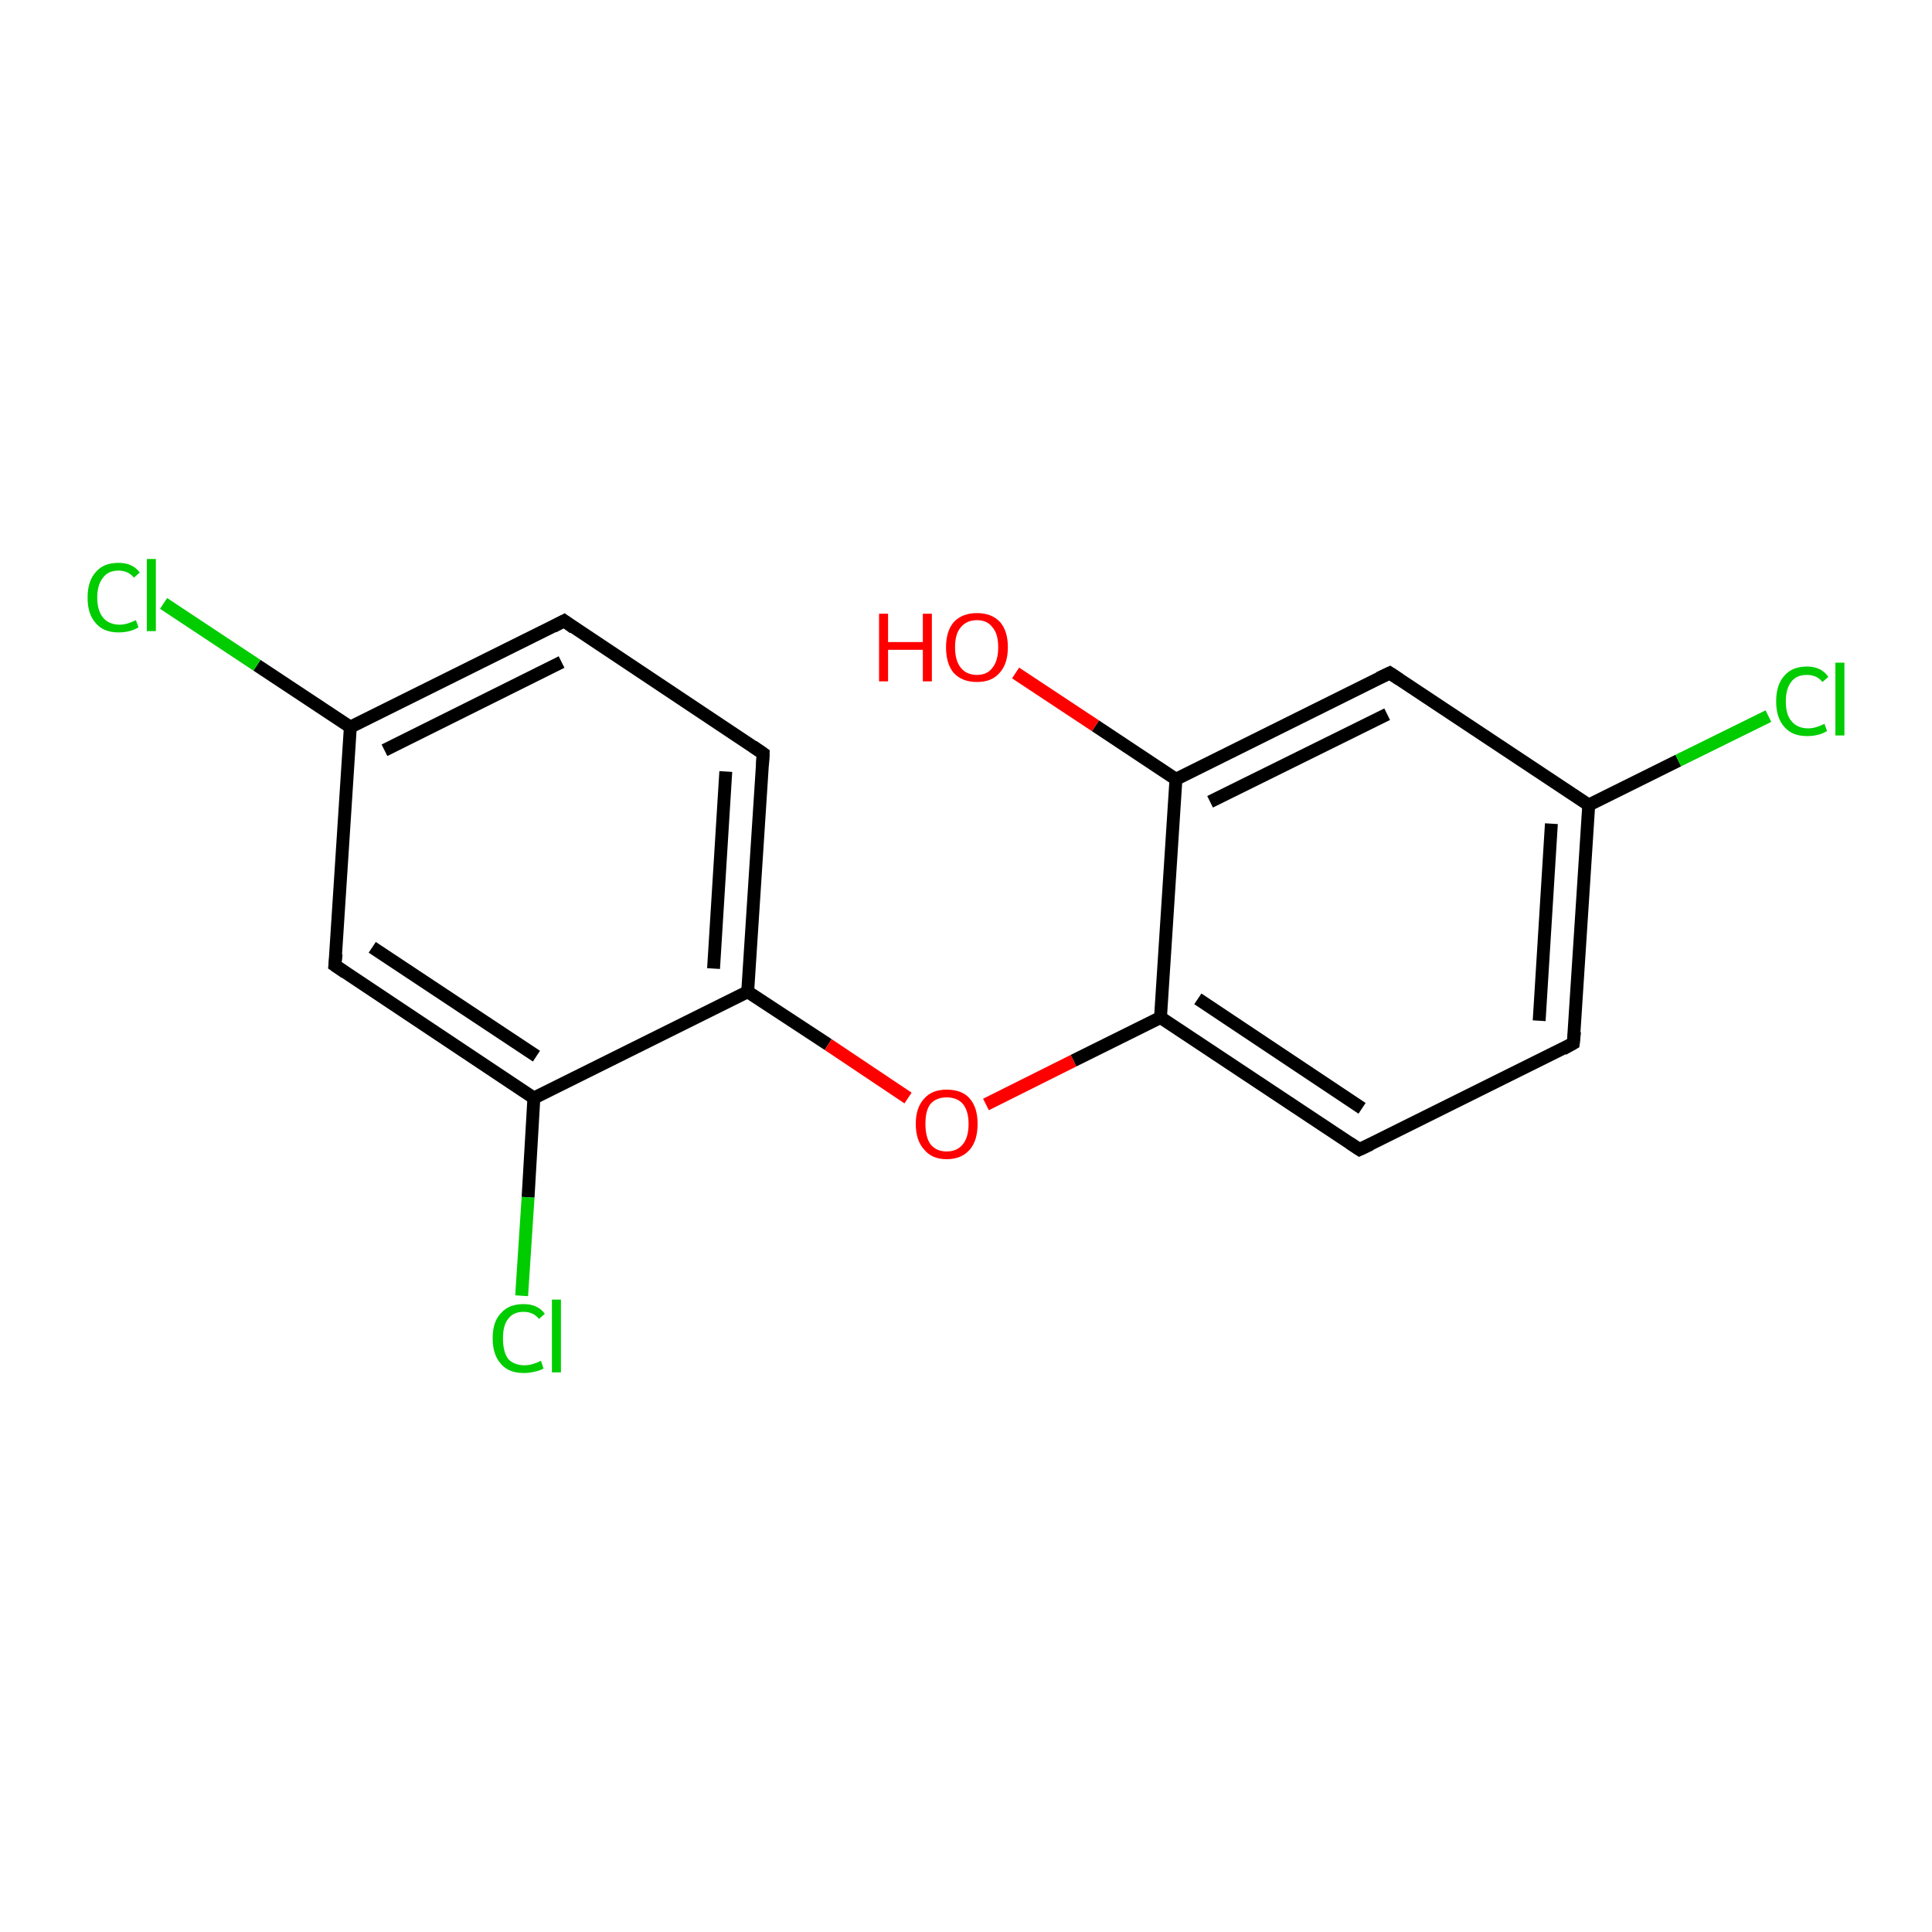 <?xml version='1.0' encoding='iso-8859-1'?>
<svg version='1.1' baseProfile='full'
              xmlns='http://www.w3.org/2000/svg'
                      xmlns:rdkit='http://www.rdkit.org/xml'
                      xmlns:xlink='http://www.w3.org/1999/xlink'
                  xml:space='preserve'
width='300px' height='300px' viewBox='0 0 300 300'>
<!-- END OF HEADER -->
<rect style='opacity:1.0;fill:#FFFFFF;stroke:none' width='300.0' height='300.0' x='0.0' y='0.0'> </rect>
<path class='bond-0 atom-0 atom-1' d='M 81.0,201.2 L 82.0,185.9' style='fill:none;fill-rule:evenodd;stroke:#00CC00;stroke-width:2.0px;stroke-linecap:butt;stroke-linejoin:miter;stroke-opacity:1' />
<path class='bond-0 atom-0 atom-1' d='M 82.0,185.9 L 82.9,170.5' style='fill:none;fill-rule:evenodd;stroke:#000000;stroke-width:2.0px;stroke-linecap:butt;stroke-linejoin:miter;stroke-opacity:1' />
<path class='bond-1 atom-1 atom-2' d='M 82.9,170.5 L 52.0,149.9' style='fill:none;fill-rule:evenodd;stroke:#000000;stroke-width:2.0px;stroke-linecap:butt;stroke-linejoin:miter;stroke-opacity:1' />
<path class='bond-1 atom-1 atom-2' d='M 83.3,164.0 L 57.8,147.1' style='fill:none;fill-rule:evenodd;stroke:#000000;stroke-width:2.0px;stroke-linecap:butt;stroke-linejoin:miter;stroke-opacity:1' />
<path class='bond-2 atom-2 atom-3' d='M 52.0,149.9 L 54.4,112.9' style='fill:none;fill-rule:evenodd;stroke:#000000;stroke-width:2.0px;stroke-linecap:butt;stroke-linejoin:miter;stroke-opacity:1' />
<path class='bond-3 atom-3 atom-4' d='M 54.4,112.9 L 39.9,103.3' style='fill:none;fill-rule:evenodd;stroke:#000000;stroke-width:2.0px;stroke-linecap:butt;stroke-linejoin:miter;stroke-opacity:1' />
<path class='bond-3 atom-3 atom-4' d='M 39.9,103.3 L 25.4,93.7' style='fill:none;fill-rule:evenodd;stroke:#00CC00;stroke-width:2.0px;stroke-linecap:butt;stroke-linejoin:miter;stroke-opacity:1' />
<path class='bond-4 atom-3 atom-5' d='M 54.4,112.9 L 87.6,96.4' style='fill:none;fill-rule:evenodd;stroke:#000000;stroke-width:2.0px;stroke-linecap:butt;stroke-linejoin:miter;stroke-opacity:1' />
<path class='bond-4 atom-3 atom-5' d='M 59.7,116.5 L 87.2,102.8' style='fill:none;fill-rule:evenodd;stroke:#000000;stroke-width:2.0px;stroke-linecap:butt;stroke-linejoin:miter;stroke-opacity:1' />
<path class='bond-5 atom-5 atom-6' d='M 87.6,96.4 L 118.5,117.0' style='fill:none;fill-rule:evenodd;stroke:#000000;stroke-width:2.0px;stroke-linecap:butt;stroke-linejoin:miter;stroke-opacity:1' />
<path class='bond-6 atom-6 atom-7' d='M 118.5,117.0 L 116.1,154.0' style='fill:none;fill-rule:evenodd;stroke:#000000;stroke-width:2.0px;stroke-linecap:butt;stroke-linejoin:miter;stroke-opacity:1' />
<path class='bond-6 atom-6 atom-7' d='M 112.7,119.8 L 110.8,150.4' style='fill:none;fill-rule:evenodd;stroke:#000000;stroke-width:2.0px;stroke-linecap:butt;stroke-linejoin:miter;stroke-opacity:1' />
<path class='bond-7 atom-7 atom-8' d='M 116.1,154.0 L 128.6,162.2' style='fill:none;fill-rule:evenodd;stroke:#000000;stroke-width:2.0px;stroke-linecap:butt;stroke-linejoin:miter;stroke-opacity:1' />
<path class='bond-7 atom-7 atom-8' d='M 128.6,162.2 L 141.0,170.5' style='fill:none;fill-rule:evenodd;stroke:#FF0000;stroke-width:2.0px;stroke-linecap:butt;stroke-linejoin:miter;stroke-opacity:1' />
<path class='bond-8 atom-8 atom-9' d='M 153.1,171.5 L 166.7,164.7' style='fill:none;fill-rule:evenodd;stroke:#FF0000;stroke-width:2.0px;stroke-linecap:butt;stroke-linejoin:miter;stroke-opacity:1' />
<path class='bond-8 atom-8 atom-9' d='M 166.7,164.7 L 180.2,158.0' style='fill:none;fill-rule:evenodd;stroke:#000000;stroke-width:2.0px;stroke-linecap:butt;stroke-linejoin:miter;stroke-opacity:1' />
<path class='bond-9 atom-9 atom-10' d='M 180.2,158.0 L 211.1,178.5' style='fill:none;fill-rule:evenodd;stroke:#000000;stroke-width:2.0px;stroke-linecap:butt;stroke-linejoin:miter;stroke-opacity:1' />
<path class='bond-9 atom-9 atom-10' d='M 186.0,155.1 L 211.5,172.1' style='fill:none;fill-rule:evenodd;stroke:#000000;stroke-width:2.0px;stroke-linecap:butt;stroke-linejoin:miter;stroke-opacity:1' />
<path class='bond-10 atom-10 atom-11' d='M 211.1,178.5 L 244.3,162.0' style='fill:none;fill-rule:evenodd;stroke:#000000;stroke-width:2.0px;stroke-linecap:butt;stroke-linejoin:miter;stroke-opacity:1' />
<path class='bond-11 atom-11 atom-12' d='M 244.3,162.0 L 246.7,125.0' style='fill:none;fill-rule:evenodd;stroke:#000000;stroke-width:2.0px;stroke-linecap:butt;stroke-linejoin:miter;stroke-opacity:1' />
<path class='bond-11 atom-11 atom-12' d='M 239.0,158.5 L 240.9,127.9' style='fill:none;fill-rule:evenodd;stroke:#000000;stroke-width:2.0px;stroke-linecap:butt;stroke-linejoin:miter;stroke-opacity:1' />
<path class='bond-12 atom-12 atom-13' d='M 246.7,125.0 L 260.6,118.1' style='fill:none;fill-rule:evenodd;stroke:#000000;stroke-width:2.0px;stroke-linecap:butt;stroke-linejoin:miter;stroke-opacity:1' />
<path class='bond-12 atom-12 atom-13' d='M 260.6,118.1 L 274.6,111.2' style='fill:none;fill-rule:evenodd;stroke:#00CC00;stroke-width:2.0px;stroke-linecap:butt;stroke-linejoin:miter;stroke-opacity:1' />
<path class='bond-13 atom-12 atom-14' d='M 246.7,125.0 L 215.8,104.5' style='fill:none;fill-rule:evenodd;stroke:#000000;stroke-width:2.0px;stroke-linecap:butt;stroke-linejoin:miter;stroke-opacity:1' />
<path class='bond-14 atom-14 atom-15' d='M 215.8,104.5 L 182.6,121.0' style='fill:none;fill-rule:evenodd;stroke:#000000;stroke-width:2.0px;stroke-linecap:butt;stroke-linejoin:miter;stroke-opacity:1' />
<path class='bond-14 atom-14 atom-15' d='M 215.4,110.9 L 187.9,124.5' style='fill:none;fill-rule:evenodd;stroke:#000000;stroke-width:2.0px;stroke-linecap:butt;stroke-linejoin:miter;stroke-opacity:1' />
<path class='bond-15 atom-15 atom-16' d='M 182.6,121.0 L 170.1,112.7' style='fill:none;fill-rule:evenodd;stroke:#000000;stroke-width:2.0px;stroke-linecap:butt;stroke-linejoin:miter;stroke-opacity:1' />
<path class='bond-15 atom-15 atom-16' d='M 170.1,112.7 L 157.7,104.5' style='fill:none;fill-rule:evenodd;stroke:#FF0000;stroke-width:2.0px;stroke-linecap:butt;stroke-linejoin:miter;stroke-opacity:1' />
<path class='bond-16 atom-15 atom-9' d='M 182.6,121.0 L 180.2,158.0' style='fill:none;fill-rule:evenodd;stroke:#000000;stroke-width:2.0px;stroke-linecap:butt;stroke-linejoin:miter;stroke-opacity:1' />
<path class='bond-17 atom-7 atom-1' d='M 116.1,154.0 L 82.9,170.5' style='fill:none;fill-rule:evenodd;stroke:#000000;stroke-width:2.0px;stroke-linecap:butt;stroke-linejoin:miter;stroke-opacity:1' />
<path d='M 53.6,151.0 L 52.0,149.9 L 52.2,148.1' style='fill:none;stroke:#000000;stroke-width:2.0px;stroke-linecap:butt;stroke-linejoin:miter;stroke-opacity:1;' />
<path d='M 85.9,97.3 L 87.6,96.4 L 89.1,97.5' style='fill:none;stroke:#000000;stroke-width:2.0px;stroke-linecap:butt;stroke-linejoin:miter;stroke-opacity:1;' />
<path d='M 116.9,115.9 L 118.5,117.0 L 118.4,118.8' style='fill:none;stroke:#000000;stroke-width:2.0px;stroke-linecap:butt;stroke-linejoin:miter;stroke-opacity:1;' />
<path d='M 209.6,177.5 L 211.1,178.5 L 212.8,177.7' style='fill:none;stroke:#000000;stroke-width:2.0px;stroke-linecap:butt;stroke-linejoin:miter;stroke-opacity:1;' />
<path d='M 242.7,162.9 L 244.3,162.0 L 244.5,160.2' style='fill:none;stroke:#000000;stroke-width:2.0px;stroke-linecap:butt;stroke-linejoin:miter;stroke-opacity:1;' />
<path d='M 217.3,105.5 L 215.8,104.5 L 214.1,105.3' style='fill:none;stroke:#000000;stroke-width:2.0px;stroke-linecap:butt;stroke-linejoin:miter;stroke-opacity:1;' />
<path class='atom-0' d='M 76.5 207.8
Q 76.5 205.2, 77.8 203.9
Q 79.0 202.5, 81.3 202.5
Q 83.5 202.5, 84.6 204.0
L 83.7 204.8
Q 82.8 203.7, 81.3 203.7
Q 79.7 203.7, 78.9 204.8
Q 78.1 205.8, 78.1 207.8
Q 78.1 209.9, 78.9 211.0
Q 79.8 212.0, 81.5 212.0
Q 82.6 212.0, 84.0 211.3
L 84.4 212.5
Q 83.9 212.8, 83.0 213.0
Q 82.2 213.2, 81.3 213.2
Q 79.0 213.2, 77.8 211.8
Q 76.5 210.4, 76.5 207.8
' fill='#00CC00'/>
<path class='atom-0' d='M 85.7 201.8
L 87.1 201.8
L 87.1 213.1
L 85.7 213.1
L 85.7 201.8
' fill='#00CC00'/>
<path class='atom-4' d='M 13.6 92.8
Q 13.6 90.2, 14.9 88.8
Q 16.1 87.4, 18.4 87.4
Q 20.6 87.4, 21.7 88.9
L 20.8 89.7
Q 19.9 88.6, 18.4 88.6
Q 16.8 88.6, 16.0 89.7
Q 15.1 90.8, 15.1 92.8
Q 15.1 94.8, 16.0 95.9
Q 16.9 97.0, 18.6 97.0
Q 19.7 97.0, 21.1 96.3
L 21.5 97.4
Q 20.9 97.8, 20.1 98.0
Q 19.3 98.2, 18.4 98.2
Q 16.1 98.2, 14.9 96.8
Q 13.6 95.4, 13.6 92.8
' fill='#00CC00'/>
<path class='atom-4' d='M 22.8 86.8
L 24.2 86.8
L 24.2 98.0
L 22.8 98.0
L 22.8 86.8
' fill='#00CC00'/>
<path class='atom-8' d='M 142.2 174.5
Q 142.2 172.0, 143.5 170.6
Q 144.7 169.2, 147.0 169.2
Q 149.4 169.2, 150.6 170.6
Q 151.8 172.0, 151.8 174.5
Q 151.8 177.1, 150.6 178.5
Q 149.3 180.0, 147.0 180.0
Q 144.7 180.0, 143.5 178.5
Q 142.2 177.1, 142.2 174.5
M 147.0 178.8
Q 148.6 178.8, 149.5 177.7
Q 150.4 176.6, 150.4 174.5
Q 150.4 172.5, 149.5 171.4
Q 148.6 170.4, 147.0 170.4
Q 145.4 170.4, 144.5 171.4
Q 143.7 172.4, 143.7 174.5
Q 143.7 176.6, 144.5 177.7
Q 145.4 178.8, 147.0 178.8
' fill='#FF0000'/>
<path class='atom-13' d='M 275.8 108.9
Q 275.8 106.3, 277.1 104.9
Q 278.3 103.5, 280.6 103.5
Q 282.8 103.5, 283.9 105.1
L 283.0 105.9
Q 282.1 104.8, 280.6 104.8
Q 279.0 104.8, 278.2 105.8
Q 277.3 106.9, 277.3 108.9
Q 277.3 111.0, 278.2 112.0
Q 279.1 113.1, 280.8 113.1
Q 281.9 113.1, 283.3 112.4
L 283.7 113.5
Q 283.1 113.9, 282.3 114.1
Q 281.5 114.3, 280.6 114.3
Q 278.3 114.3, 277.1 112.9
Q 275.8 111.5, 275.8 108.9
' fill='#00CC00'/>
<path class='atom-13' d='M 285.0 102.9
L 286.4 102.9
L 286.4 114.2
L 285.0 114.2
L 285.0 102.9
' fill='#00CC00'/>
<path class='atom-16' d='M 136.5 95.3
L 137.9 95.3
L 137.9 99.7
L 143.3 99.7
L 143.3 95.3
L 144.7 95.3
L 144.7 105.8
L 143.3 105.8
L 143.3 100.9
L 137.9 100.9
L 137.9 105.8
L 136.5 105.8
L 136.5 95.3
' fill='#FF0000'/>
<path class='atom-16' d='M 146.9 100.5
Q 146.9 98.0, 148.1 96.6
Q 149.4 95.2, 151.7 95.2
Q 154.0 95.2, 155.3 96.6
Q 156.5 98.0, 156.5 100.5
Q 156.5 103.1, 155.2 104.5
Q 154.0 105.9, 151.7 105.9
Q 149.4 105.9, 148.1 104.5
Q 146.9 103.1, 146.9 100.5
M 151.7 104.8
Q 153.3 104.8, 154.1 103.7
Q 155.0 102.6, 155.0 100.5
Q 155.0 98.4, 154.1 97.4
Q 153.3 96.3, 151.7 96.3
Q 150.1 96.3, 149.2 97.4
Q 148.3 98.4, 148.3 100.5
Q 148.3 102.6, 149.2 103.7
Q 150.1 104.8, 151.7 104.8
' fill='#FF0000'/>
</svg>
